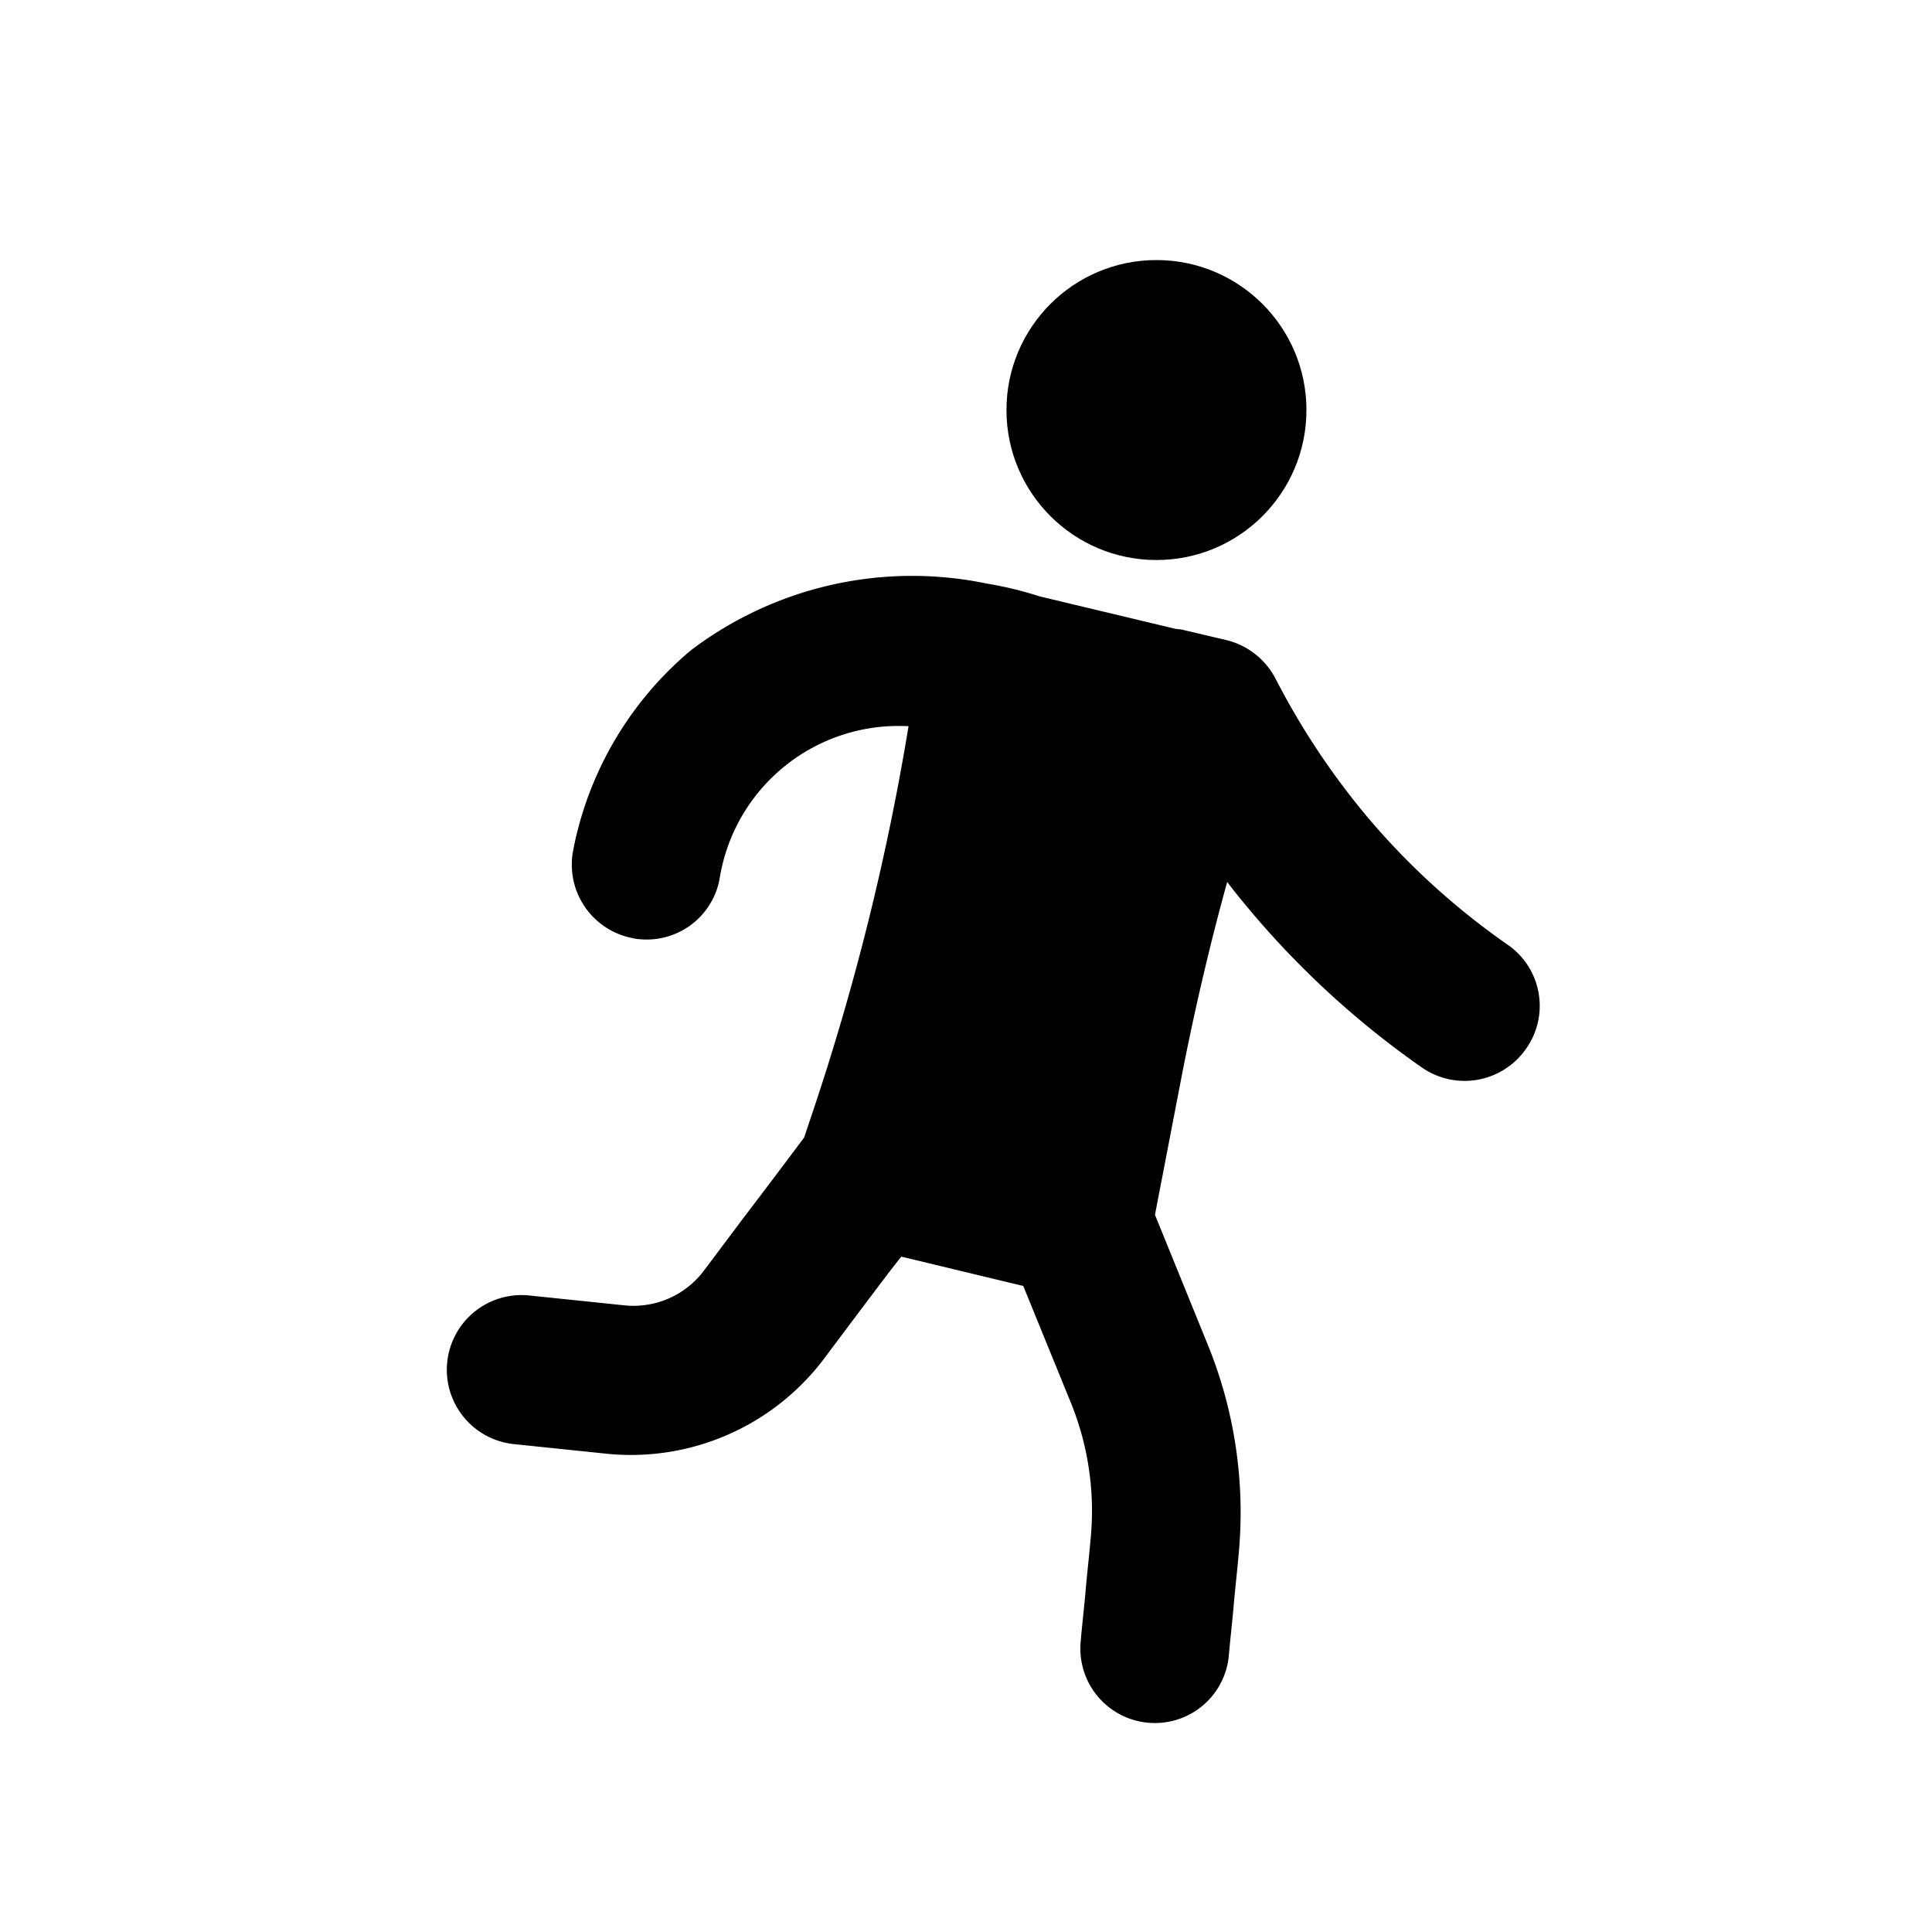 <svg id="Layer_1" data-name="Layer 1" xmlns="http://www.w3.org/2000/svg" viewBox="0 0 75.718 75.718">
  <circle cx="45.323" cy="16.07" r="5.878"/>
  <path d="M59.103,37.036A28.532,28.532,0,0,1,53.69,32.138a29.313,29.313,0,0,1-3.688-5.517,2.966,2.966,0,0,0-1.936-1.535l-1.708-.401c-.113-.033-.231-.02-.344-.053L40.733,23.37a14.13,14.13,0,0,0-2.071-.501,14.345,14.345,0,0,0-11.581,2.614,13.578,13.578,0,0,0-4.615,7.829,2.933,2.933,0,0,0,2.285,3.446,1.758,1.758,0,0,0,.344.053,2.905,2.905,0,0,0,3.102-2.337,7.101,7.101,0,0,1,7.41-6.012,96.892,96.892,0,0,1-3.623,14.719l-.468,1.4c-.786,1.048-1.572,2.096-2.356,3.121l-1.572,2.096a3.452,3.452,0,0,1-3.112,1.361l-3.73-.387a2.928,2.928,0,0,0-.612,5.824l3.73.387a9.479,9.479,0,0,0,8.371-3.654l1.572-2.096c.497-.654.996-1.332,1.516-1.984l4.78,1.15,1.864,4.572a11.266,11.266,0,0,1,.774,5.362c-.057.669-.137,1.335-.194,2.004s-.135,1.312-.192,1.981a2.919,2.919,0,0,0,2.608,3.195l.046.004a2.909,2.909,0,0,0,3.149-2.612c.057-.669.137-1.335.194-2.004s.135-1.312.194-2.004a17.413,17.413,0,0,0-1.188-8.138L45.265,47.61l1.083-5.622c.491-2.49,1.076-4.995,1.747-7.423.355.471.734.922,1.114,1.372a34.876,34.876,0,0,0,6.512,5.897,2.934,2.934,0,0,0,4.08-.721A2.91,2.91,0,0,0,59.103,37.036Z"/>
</svg>
